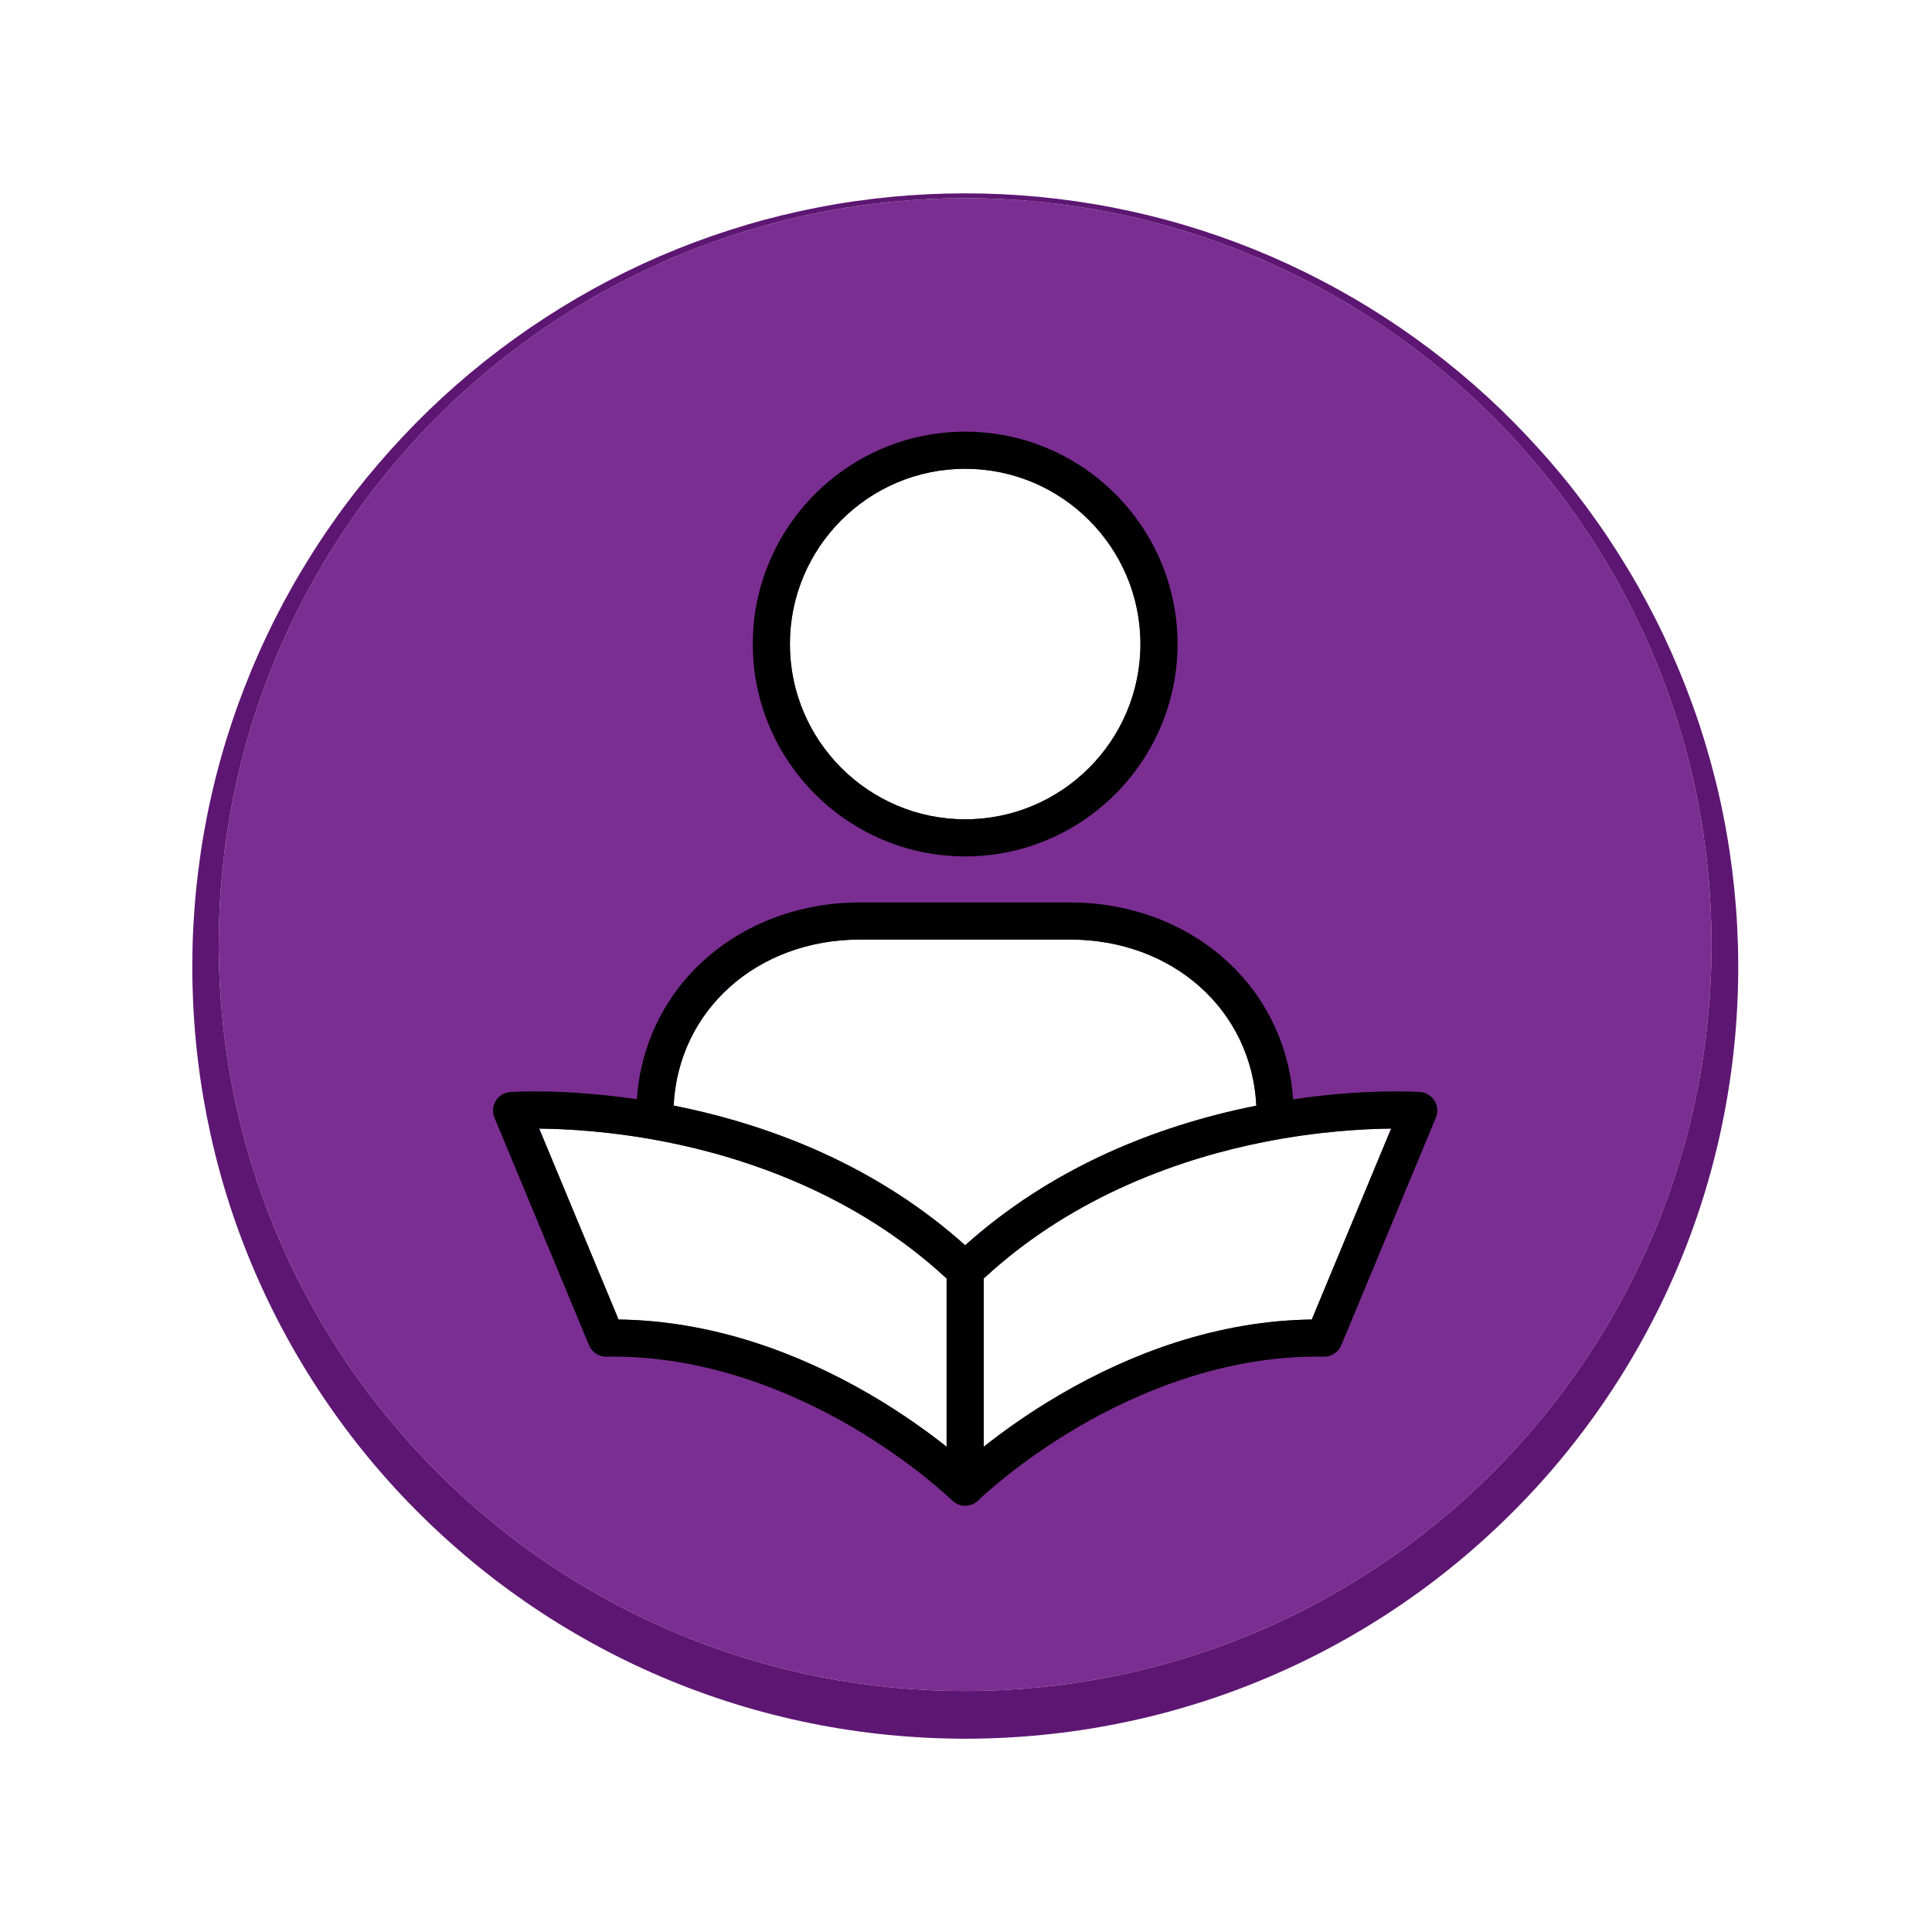 <svg xmlns="http://www.w3.org/2000/svg" xmlns:xlink="http://www.w3.org/1999/xlink" width="500" zoomAndPan="magnify" viewBox="0 0 375 375" height="500" preserveAspectRatio="xMidYMid meet" version="1.0"><defs><clipPath id="8fb997d284"><path d="M 37.125 37.5 L 337.875 37.5 L 337.875 337.5 L 37.125 337.5 Z M 37.125 37.5 " clip-rule="nonzero"/></clipPath></defs><path fill="#7b2e92" d="M 187.34 90.992 C 206.094 90.992 221.355 106.25 221.355 125.008 C 221.355 143.766 206.094 159.023 187.34 159.023 C 168.582 159.023 153.324 143.766 153.324 125.008 C 153.324 106.25 168.582 90.992 187.34 90.992 Z M 159.801 223.832 C 150.836 219.746 141.062 216.637 130.754 214.594 C 131.664 196.098 146.922 182.367 166.957 182.367 L 207.648 182.367 C 227.688 182.367 242.945 196.109 243.852 214.605 C 233.57 216.652 223.82 219.754 214.875 223.832 C 204.586 228.527 195.34 234.531 187.34 241.703 C 179.336 234.531 170.09 228.527 159.801 223.832 Z M 183.734 280.809 C 180.207 278.008 175.258 274.414 169.145 270.824 C 161.672 266.438 153.992 262.969 146.32 260.516 C 137.508 257.703 128.688 256.223 120.059 256.117 L 104.66 219.059 C 109.914 219.109 118.793 219.574 129.262 221.645 C 144.363 224.625 165.93 231.648 183.734 248.16 Z M 228.359 260.516 C 220.688 262.969 213.008 266.438 205.531 270.824 C 199.418 274.414 194.469 278.008 190.941 280.809 L 190.941 248.16 C 208.746 231.648 230.312 224.625 245.414 221.645 C 255.887 219.574 264.766 219.109 270.02 219.059 L 254.617 256.117 C 245.988 256.227 237.168 257.703 228.359 260.516 Z M 329.496 155.289 C 327.668 145.98 324.922 136.852 321.301 128.082 C 314.062 110.535 303.324 94.441 289.902 81.004 C 276.484 67.566 260.41 56.781 242.867 49.504 C 234.098 45.859 224.969 43.09 215.652 41.242 C 206.336 39.391 196.84 38.465 187.34 38.453 C 177.84 38.465 168.34 39.391 159.023 41.242 C 149.707 43.086 140.578 45.859 131.809 49.504 C 114.262 56.781 98.191 67.566 84.773 81.004 C 71.352 94.438 60.613 110.535 53.375 128.082 C 49.754 136.852 47.004 145.98 45.176 155.289 C 43.348 164.598 42.445 174.086 42.453 183.57 C 42.473 193.055 43.406 202.535 45.262 211.832 C 47.117 221.133 49.891 230.242 53.535 238.992 C 57.176 247.742 61.688 256.125 66.969 263.992 C 72.246 271.863 78.309 279.203 85.004 285.902 C 98.41 299.293 114.453 310.031 131.957 317.27 C 140.711 320.895 149.816 323.645 159.109 325.477 C 168.398 327.312 177.867 328.223 187.34 328.223 C 196.809 328.219 206.281 327.309 215.566 325.473 C 224.859 323.645 233.965 320.891 242.715 317.266 C 260.223 310.031 276.266 299.293 289.672 285.902 C 296.371 279.203 302.426 271.859 307.707 263.992 C 312.988 256.125 317.5 247.738 321.141 238.988 C 324.785 230.242 327.559 221.133 329.41 211.832 C 331.27 202.535 332.203 193.055 332.223 183.57 C 332.23 174.086 331.324 164.598 329.496 155.289 " fill-opacity="1" fill-rule="nonzero"/><g clip-path="url(#8fb997d284)"><path fill="#5d1772" d="M 329.41 211.832 C 327.555 221.133 324.781 230.242 321.141 238.988 C 317.496 247.738 312.984 256.125 307.703 263.992 C 302.422 271.859 296.367 279.203 289.668 285.902 C 276.266 299.293 260.219 310.031 242.715 317.27 C 233.965 320.891 224.855 323.645 215.566 325.473 C 206.277 327.312 196.809 328.219 187.336 328.223 C 177.867 328.223 168.398 327.312 159.109 325.48 C 149.816 323.645 140.707 320.895 131.957 317.27 C 114.453 310.031 98.406 299.293 85.004 285.902 C 78.309 279.203 72.246 271.863 66.969 263.992 C 61.688 256.125 57.176 247.742 53.535 238.992 C 49.891 230.242 47.117 221.133 45.262 211.832 C 43.406 202.539 42.473 193.055 42.453 183.57 C 42.445 174.086 43.348 164.598 45.176 155.289 C 47.004 145.98 49.754 136.855 53.375 128.082 C 60.609 110.539 71.352 94.441 84.773 81.008 C 98.191 67.566 114.262 56.781 131.809 49.508 C 140.578 45.863 149.707 43.09 159.023 41.242 C 168.34 39.395 177.836 38.465 187.336 38.457 C 196.84 38.465 206.336 39.395 215.652 41.242 C 224.969 43.094 234.098 45.863 242.867 49.508 C 260.41 56.781 276.484 67.566 289.902 81.008 C 303.32 94.441 314.062 110.539 321.297 128.082 C 324.918 136.855 327.668 145.984 329.496 155.289 C 331.324 164.598 332.227 174.086 332.219 183.57 C 332.199 193.055 331.266 202.539 329.41 211.832 Z M 337.336 183.57 C 337.062 173.758 335.848 163.992 333.688 154.461 C 332.609 149.699 331.293 144.992 329.758 140.367 C 328.219 135.746 326.445 131.207 324.48 126.766 C 322.508 122.32 320.32 117.984 317.926 113.77 C 316.73 111.66 315.48 109.586 314.184 107.539 C 313.871 107.023 313.543 106.52 313.207 106.016 L 312.211 104.492 C 311.887 103.984 311.543 103.488 311.199 102.992 L 310.168 101.5 C 307.391 97.539 304.426 93.719 301.281 90.059 C 300.5 89.141 299.688 88.246 298.891 87.34 L 296.445 84.684 L 293.938 82.078 L 291.371 79.535 C 277.496 66.168 261.102 55.539 243.34 48.371 C 238.898 46.578 234.371 45.008 229.785 43.645 C 225.195 42.285 220.539 41.16 215.848 40.25 C 211.152 39.336 206.414 38.668 201.656 38.207 C 196.898 37.75 192.117 37.527 187.336 37.531 C 182.559 37.527 177.777 37.75 173.02 38.207 C 168.262 38.668 163.52 39.336 158.828 40.25 C 154.133 41.164 149.477 42.285 144.891 43.645 C 140.305 45.008 135.777 46.582 131.336 48.371 C 113.574 55.543 97.184 66.184 83.312 79.547 C 76.402 86.25 70.066 93.586 64.523 101.512 L 63.492 103.004 C 63.148 103.5 62.805 103.996 62.477 104.504 L 61.484 106.023 C 61.152 106.527 60.82 107.035 60.508 107.551 C 59.215 109.598 57.965 111.672 56.77 113.781 C 54.379 117.996 52.191 122.332 50.219 126.773 C 48.254 131.219 46.488 135.758 44.949 140.379 C 43.41 145.004 42.098 149.703 41.02 154.469 C 38.863 163.996 37.648 173.762 37.379 183.57 C 37.121 193.379 37.805 203.25 39.461 212.98 C 41.121 222.711 43.727 232.316 47.309 241.57 C 54.449 260.098 65.379 277.242 79.277 291.629 C 82.754 295.223 86.41 298.652 90.227 301.895 C 91.191 302.695 92.145 303.508 93.121 304.293 C 94.105 305.066 95.078 305.863 96.074 306.621 C 97.078 307.367 98.074 308.137 99.09 308.867 L 100.621 309.957 C 101.133 310.32 101.641 310.691 102.16 311.039 L 103.719 312.094 C 104.238 312.449 104.754 312.801 105.285 313.137 L 106.871 314.156 C 107.395 314.496 107.926 314.832 108.465 315.156 C 110.602 316.473 112.77 317.738 114.973 318.949 C 119.371 321.371 123.898 323.578 128.531 325.539 C 137.785 329.48 147.457 332.473 157.328 334.477 C 162.262 335.473 167.25 336.227 172.262 336.73 C 177.273 337.223 182.305 337.477 187.336 337.488 C 197.402 337.473 207.477 336.492 217.352 334.484 C 222.285 333.496 227.172 332.246 231.984 330.75 C 233.191 330.398 234.375 329.98 235.574 329.59 C 236.773 329.203 237.949 328.758 239.137 328.34 C 240.324 327.926 241.488 327.441 242.664 326.992 C 243.84 326.547 244.992 326.039 246.156 325.559 C 250.781 323.59 255.316 321.402 259.715 318.973 C 264.117 316.551 268.398 313.918 272.531 311.066 C 280.805 305.383 288.469 298.848 295.426 291.656 C 309.332 277.273 320.266 260.117 327.406 241.59 C 334.57 223.062 337.871 203.191 337.336 183.57 " fill-opacity="1" fill-rule="nonzero"/></g><path fill="#000000" d="M 187.34 159.027 C 168.582 159.027 153.32 143.766 153.32 125.008 C 153.32 106.254 168.582 90.992 187.34 90.992 C 206.094 90.992 221.355 106.254 221.355 125.008 C 221.355 143.766 206.094 159.027 187.34 159.027 Z M 187.34 83.785 C 164.609 83.785 146.113 102.277 146.113 125.008 C 146.113 147.738 164.609 166.23 187.34 166.23 C 210.066 166.23 228.562 147.738 228.562 125.008 C 228.562 102.277 210.066 83.785 187.34 83.785 " fill-opacity="1" fill-rule="nonzero"/><path fill="#000000" d="M 254.617 256.117 C 245.988 256.227 237.168 257.703 228.359 260.52 C 220.684 262.969 213.008 266.438 205.531 270.824 C 199.418 274.414 194.469 278.012 190.941 280.812 L 190.941 248.16 C 208.746 231.648 230.312 224.625 245.414 221.645 C 255.887 219.574 264.762 219.109 270.016 219.059 Z M 187.34 241.703 C 179.336 234.531 170.09 228.527 159.801 223.832 C 150.832 219.746 141.062 216.637 130.754 214.594 C 131.664 196.102 146.922 182.367 166.957 182.367 L 207.648 182.367 C 227.688 182.367 242.945 196.109 243.852 214.609 C 233.57 216.652 223.82 219.754 214.875 223.832 C 204.582 228.527 195.34 234.531 187.34 241.703 Z M 183.734 280.812 C 180.207 278.012 175.258 274.414 169.145 270.824 C 161.672 266.438 153.992 262.969 146.32 260.52 C 137.508 257.703 128.688 256.227 120.059 256.117 L 104.656 219.059 C 109.914 219.109 118.793 219.574 129.262 221.645 C 144.363 224.625 165.93 231.648 183.734 248.16 Z M 278.441 213.664 C 277.832 212.676 276.785 212.043 275.629 211.961 C 275.152 211.926 265.223 211.266 250.996 213.371 C 250.277 203.02 245.824 193.617 238.266 186.656 C 230.223 179.246 219.352 175.16 207.648 175.16 L 166.957 175.16 C 155.254 175.16 144.379 179.246 136.336 186.656 C 128.781 193.617 124.328 203.012 123.605 213.359 C 109.422 211.27 99.523 211.926 99.047 211.961 C 97.891 212.043 96.844 212.676 96.234 213.664 C 95.625 214.645 95.527 215.867 95.973 216.938 L 114.328 261.109 C 114.895 262.473 116.238 263.355 117.719 263.328 C 137.227 262.98 154.375 270.539 165.324 276.938 C 177.324 283.957 184.742 291.168 184.809 291.238 C 184.816 291.242 184.82 291.246 184.82 291.25 C 184.898 291.324 184.98 291.395 185.062 291.465 C 185.086 291.48 185.105 291.492 185.125 291.512 C 185.188 291.562 185.254 291.609 185.324 291.652 C 185.352 291.672 185.379 291.691 185.406 291.711 C 185.477 291.75 185.543 291.797 185.617 291.832 C 185.641 291.848 185.66 291.859 185.684 291.871 C 185.77 291.914 185.855 291.953 185.945 291.996 C 185.949 291.996 185.957 291.996 185.965 292 C 186.035 292.027 186.105 292.051 186.176 292.074 C 186.215 292.09 186.258 292.109 186.301 292.117 C 186.367 292.141 186.434 292.152 186.5 292.172 C 186.551 292.18 186.598 292.195 186.641 292.203 C 186.707 292.219 186.773 292.227 186.836 292.234 C 186.887 292.242 186.941 292.25 186.992 292.254 C 187.074 292.266 187.16 292.266 187.246 292.27 C 187.277 292.27 187.309 292.273 187.34 292.273 C 187.367 292.273 187.398 292.27 187.426 292.27 C 187.516 292.266 187.602 292.266 187.684 292.254 C 187.738 292.25 187.789 292.242 187.836 292.234 C 187.902 292.227 187.969 292.219 188.031 292.203 C 188.082 292.195 188.133 292.18 188.18 292.172 C 188.246 292.152 188.312 292.141 188.375 292.117 C 188.422 292.109 188.461 292.09 188.508 292.074 C 188.578 292.051 188.645 292.027 188.711 292 C 188.719 291.996 188.727 291.996 188.73 291.996 C 188.82 291.953 188.91 291.914 188.992 291.867 C 189.016 291.859 189.031 291.848 189.055 291.832 C 189.129 291.797 189.199 291.75 189.27 291.711 C 189.297 291.691 189.324 291.672 189.352 291.656 C 189.422 291.609 189.488 291.562 189.551 291.512 C 189.574 291.492 189.594 291.48 189.613 291.465 C 189.695 291.395 189.777 291.324 189.855 291.25 C 189.855 291.246 189.859 291.242 189.863 291.238 C 189.938 291.168 197.223 284.059 209.176 277.043 C 220.168 270.594 237.367 262.977 256.957 263.328 C 258.434 263.348 259.781 262.473 260.348 261.109 L 278.703 216.938 C 279.145 215.867 279.051 214.645 278.441 213.664 " fill-opacity="1" fill-rule="nonzero"/></svg>